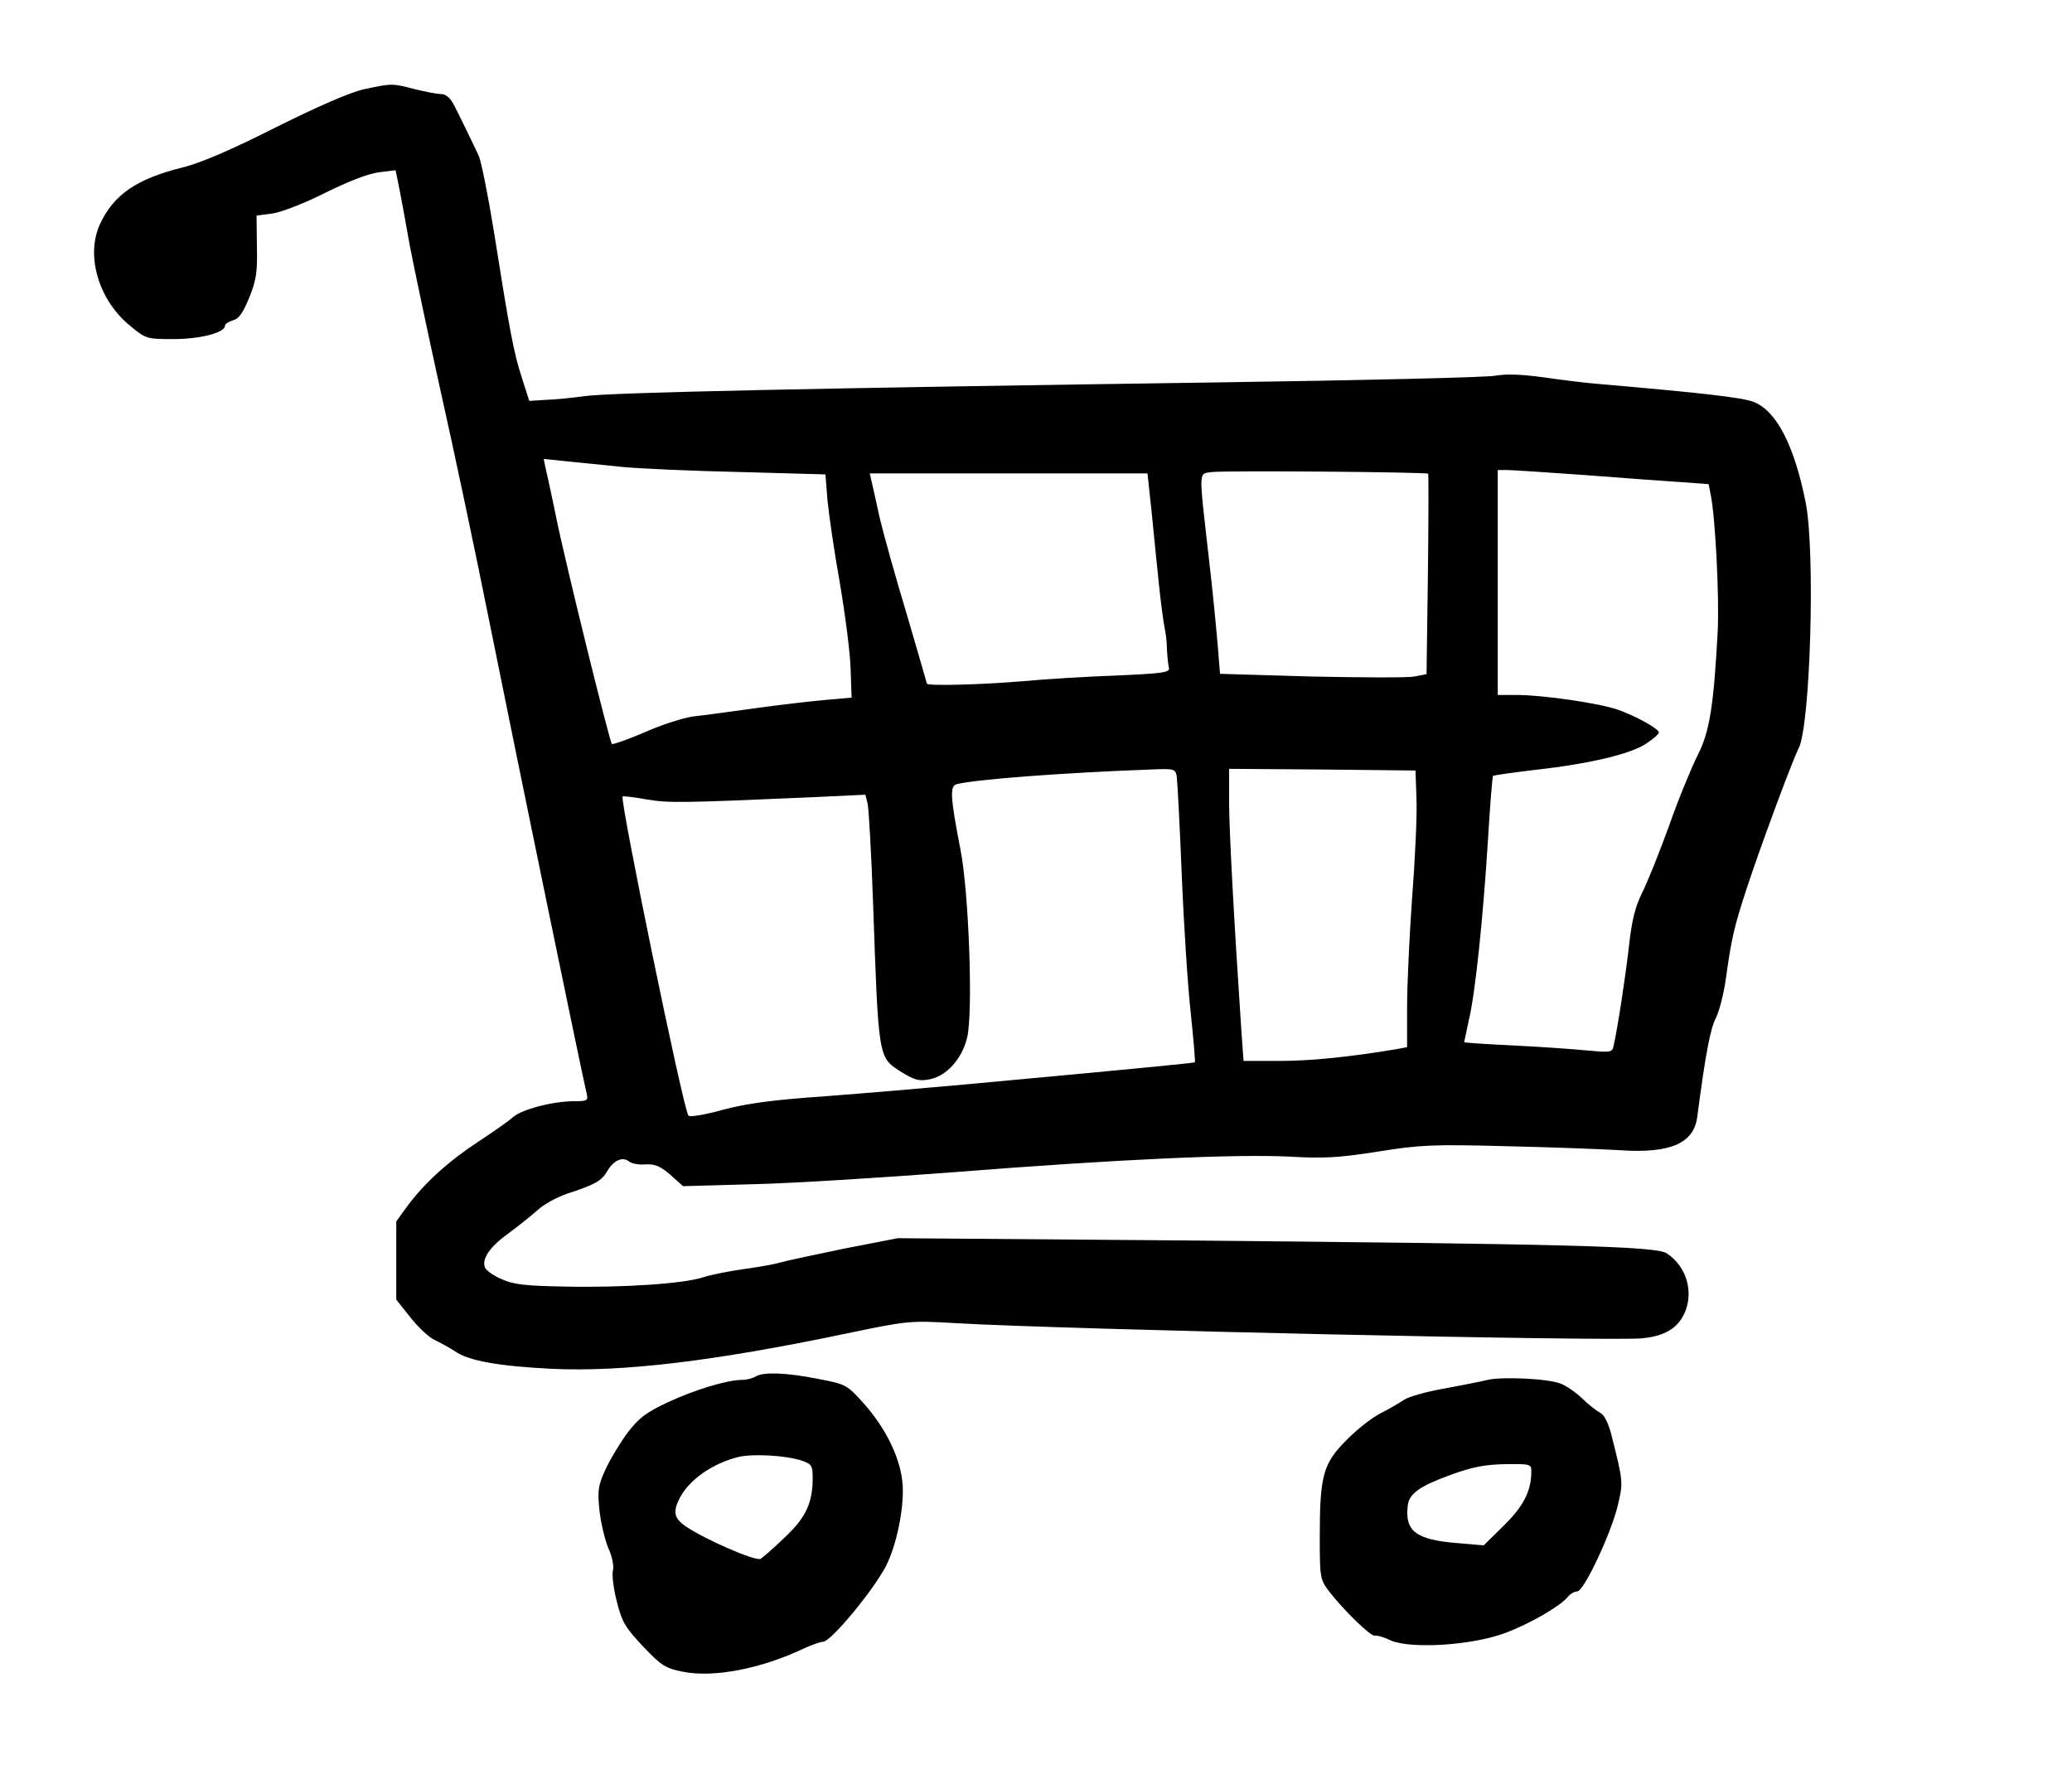<?xml version="1.0" standalone="no"?>
<!DOCTYPE svg PUBLIC "-//W3C//DTD SVG 20010904//EN"
 "http://www.w3.org/TR/2001/REC-SVG-20010904/DTD/svg10.dtd">
<svg version="1.0" xmlns="http://www.w3.org/2000/svg"
 width="617pt" height="530pt" viewBox="0 0 617 530"
 preserveAspectRatio="xMidYMid meet">

<g transform="translate(0,530) scale(0.1,-0.1)"
fill="#000000" stroke="none">
<path d="M1083 5034 c-40 -9 -137 -51 -261 -113 -135 -68 -223 -106 -279 -120
-137 -34 -205 -81 -246 -170 -42 -94 -3 -225 90 -301 47 -39 49 -40 129 -40
80 0 154 19 154 40 0 5 11 12 24 16 17 4 29 21 48 67 21 52 25 77 23 153 l-1
92 47 6 c27 4 95 30 158 62 69 34 128 57 160 61 l49 6 11 -54 c6 -30 20 -106
31 -169 12 -63 53 -257 91 -430 39 -173 106 -490 149 -705 82 -408 277 -1354
287 -1392 5 -21 2 -23 -38 -23 -64 0 -157 -25 -182 -48 -12 -11 -58 -43 -102
-72 -90 -59 -160 -123 -211 -191 l-34 -47 0 -116 0 -117 43 -54 c23 -29 55
-59 71 -66 15 -7 43 -22 61 -34 40 -28 128 -44 287 -52 211 -10 481 22 878
105 183 38 187 39 325 31 322 -19 1962 -55 2047 -45 65 7 102 29 123 72 30 64
8 142 -52 181 -32 21 -282 28 -1519 39 l-771 6 -159 -31 c-87 -18 -172 -36
-189 -41 -16 -5 -66 -14 -110 -20 -44 -6 -98 -17 -120 -24 -54 -19 -239 -32
-414 -28 -116 2 -152 6 -187 22 -24 10 -47 26 -50 35 -10 26 16 63 71 102 27
20 66 51 85 68 19 18 60 40 90 50 83 27 102 38 119 68 19 32 46 43 65 27 8 -6
30 -10 49 -8 27 1 43 -5 73 -31 l38 -34 216 6 c118 3 386 20 595 36 482 38
835 54 995 46 104 -6 149 -3 263 15 126 20 161 22 385 16 136 -3 288 -9 338
-12 148 -10 218 21 228 99 25 190 39 264 56 296 10 20 24 75 30 121 16 115 24
149 60 260 42 128 138 387 156 421 35 69 50 585 21 732 -34 171 -87 273 -155
300 -33 13 -156 27 -457 53 -38 3 -114 12 -167 20 -67 9 -111 11 -145 5 -26
-5 -401 -14 -833 -20 -1183 -17 -1808 -30 -1880 -41 -36 -5 -87 -10 -115 -11
l-49 -3 -22 69 c-24 74 -35 131 -84 440 -17 105 -37 204 -44 220 -17 37 -56
117 -76 156 -10 18 -23 29 -37 29 -12 0 -48 7 -80 15 -65 17 -66 17 -150 -1z
m772 -1125 c55 -5 213 -12 351 -15 l252 -7 6 -76 c4 -42 20 -153 37 -248 16
-95 31 -210 32 -257 l3 -84 -81 -7 c-44 -4 -138 -15 -210 -25 -71 -10 -153
-21 -181 -24 -28 -4 -93 -24 -144 -47 -51 -22 -95 -37 -98 -35 -7 8 -137 533
-166 676 -14 69 -29 136 -32 149 l-5 24 68 -7 c37 -4 113 -11 168 -17z m2398
-20 c1 -2 1 -137 -1 -301 l-4 -296 -36 -7 c-20 -4 -159 -3 -308 0 l-271 8 -7
86 c-4 47 -15 163 -26 256 -31 274 -32 253 10 259 40 5 640 0 643 -5z m467 -4
c113 -9 242 -18 286 -21 l82 -6 6 -31 c14 -66 26 -306 21 -407 -12 -223 -24
-300 -60 -370 -18 -36 -57 -130 -85 -210 -29 -80 -65 -170 -81 -201 -20 -41
-30 -82 -38 -155 -10 -89 -34 -247 -46 -299 -4 -20 -9 -20 -77 -14 -40 4 -139
11 -220 15 -82 4 -148 8 -148 10 0 1 7 31 14 66 19 79 42 299 57 538 6 102 13
187 15 189 2 2 59 10 126 18 162 18 283 47 330 78 21 14 38 29 38 33 0 11 -68
49 -122 68 -53 19 -223 44 -300 44 l-58 0 0 335 0 335 28 0 c15 0 119 -7 232
-15z m-1291 -107 c6 -62 16 -160 22 -218 6 -58 14 -116 17 -130 3 -14 7 -43 7
-65 1 -22 4 -47 6 -55 3 -13 -21 -16 -156 -22 -88 -3 -214 -11 -280 -17 -116
-10 -285 -15 -285 -7 0 1 -27 95 -60 207 -34 112 -70 242 -81 289 -10 47 -21
95 -24 108 l-5 22 414 0 413 0 12 -112z m75 -790 c2 -13 9 -144 15 -293 6
-148 18 -335 27 -414 8 -79 14 -144 12 -145 -3 -2 -99 -12 -683 -66 -110 -10
-297 -26 -415 -35 -160 -11 -239 -22 -309 -41 -51 -14 -97 -22 -101 -17 -15
17 -205 941 -196 951 2 1 34 -2 71 -9 66 -11 97 -11 506 7 l146 7 7 -29 c3
-16 11 -150 16 -299 16 -455 15 -454 81 -496 42 -26 55 -30 86 -24 51 9 98 61
113 125 18 74 5 434 -20 560 -30 154 -32 188 -12 194 51 14 307 34 579 44 69
3 73 2 77 -20z m714 -68 c2 -47 -4 -178 -13 -293 -8 -114 -15 -261 -15 -327
l0 -119 -32 -6 c-137 -23 -254 -35 -347 -35 l-108 0 -7 98 c-22 330 -36 590
-36 675 l0 97 278 -2 277 -3 3 -85z"/>
<path d="M2250 1200 c-8 -5 -26 -10 -40 -10 -45 0 -143 -30 -222 -67 -64 -30
-85 -46 -119 -90 -22 -30 -52 -79 -66 -110 -22 -48 -24 -62 -18 -121 4 -37 16
-87 26 -112 12 -26 18 -55 14 -69 -3 -13 2 -54 12 -92 15 -60 25 -77 78 -133
54 -57 67 -65 117 -75 92 -19 234 8 364 70 22 10 47 19 55 19 23 0 150 153
188 227 31 62 53 169 49 239 -5 77 -48 168 -117 245 -49 54 -51 56 -135 72
-95 19 -164 21 -186 7z m139 -251 c28 -10 31 -15 31 -51 0 -74 -20 -118 -83
-177 -32 -31 -64 -59 -72 -64 -15 -8 -164 57 -222 96 -36 24 -40 44 -19 85 29
55 96 102 173 122 44 11 146 5 192 -11z"/>
<path d="M4430 1190 c-19 -5 -78 -16 -130 -26 -52 -9 -106 -24 -120 -34 -14
-9 -45 -28 -70 -40 -25 -13 -70 -48 -101 -80 -69 -69 -79 -105 -79 -287 0
-122 1 -127 27 -162 43 -56 125 -136 137 -133 5 2 27 -4 47 -14 60 -26 240
-15 338 21 74 27 166 80 190 109 7 9 20 16 28 16 19 0 99 169 120 254 17 72
17 71 -19 214 -9 34 -21 58 -33 64 -11 6 -36 25 -55 44 -19 18 -47 37 -63 43
-38 15 -175 21 -217 11z m130 -272 c0 -59 -23 -104 -82 -162 l-60 -59 -80 7
c-122 10 -155 36 -146 111 4 37 36 59 133 94 61 22 99 29 158 30 73 1 77 0 77
-21z"/>
</g>
</svg>
